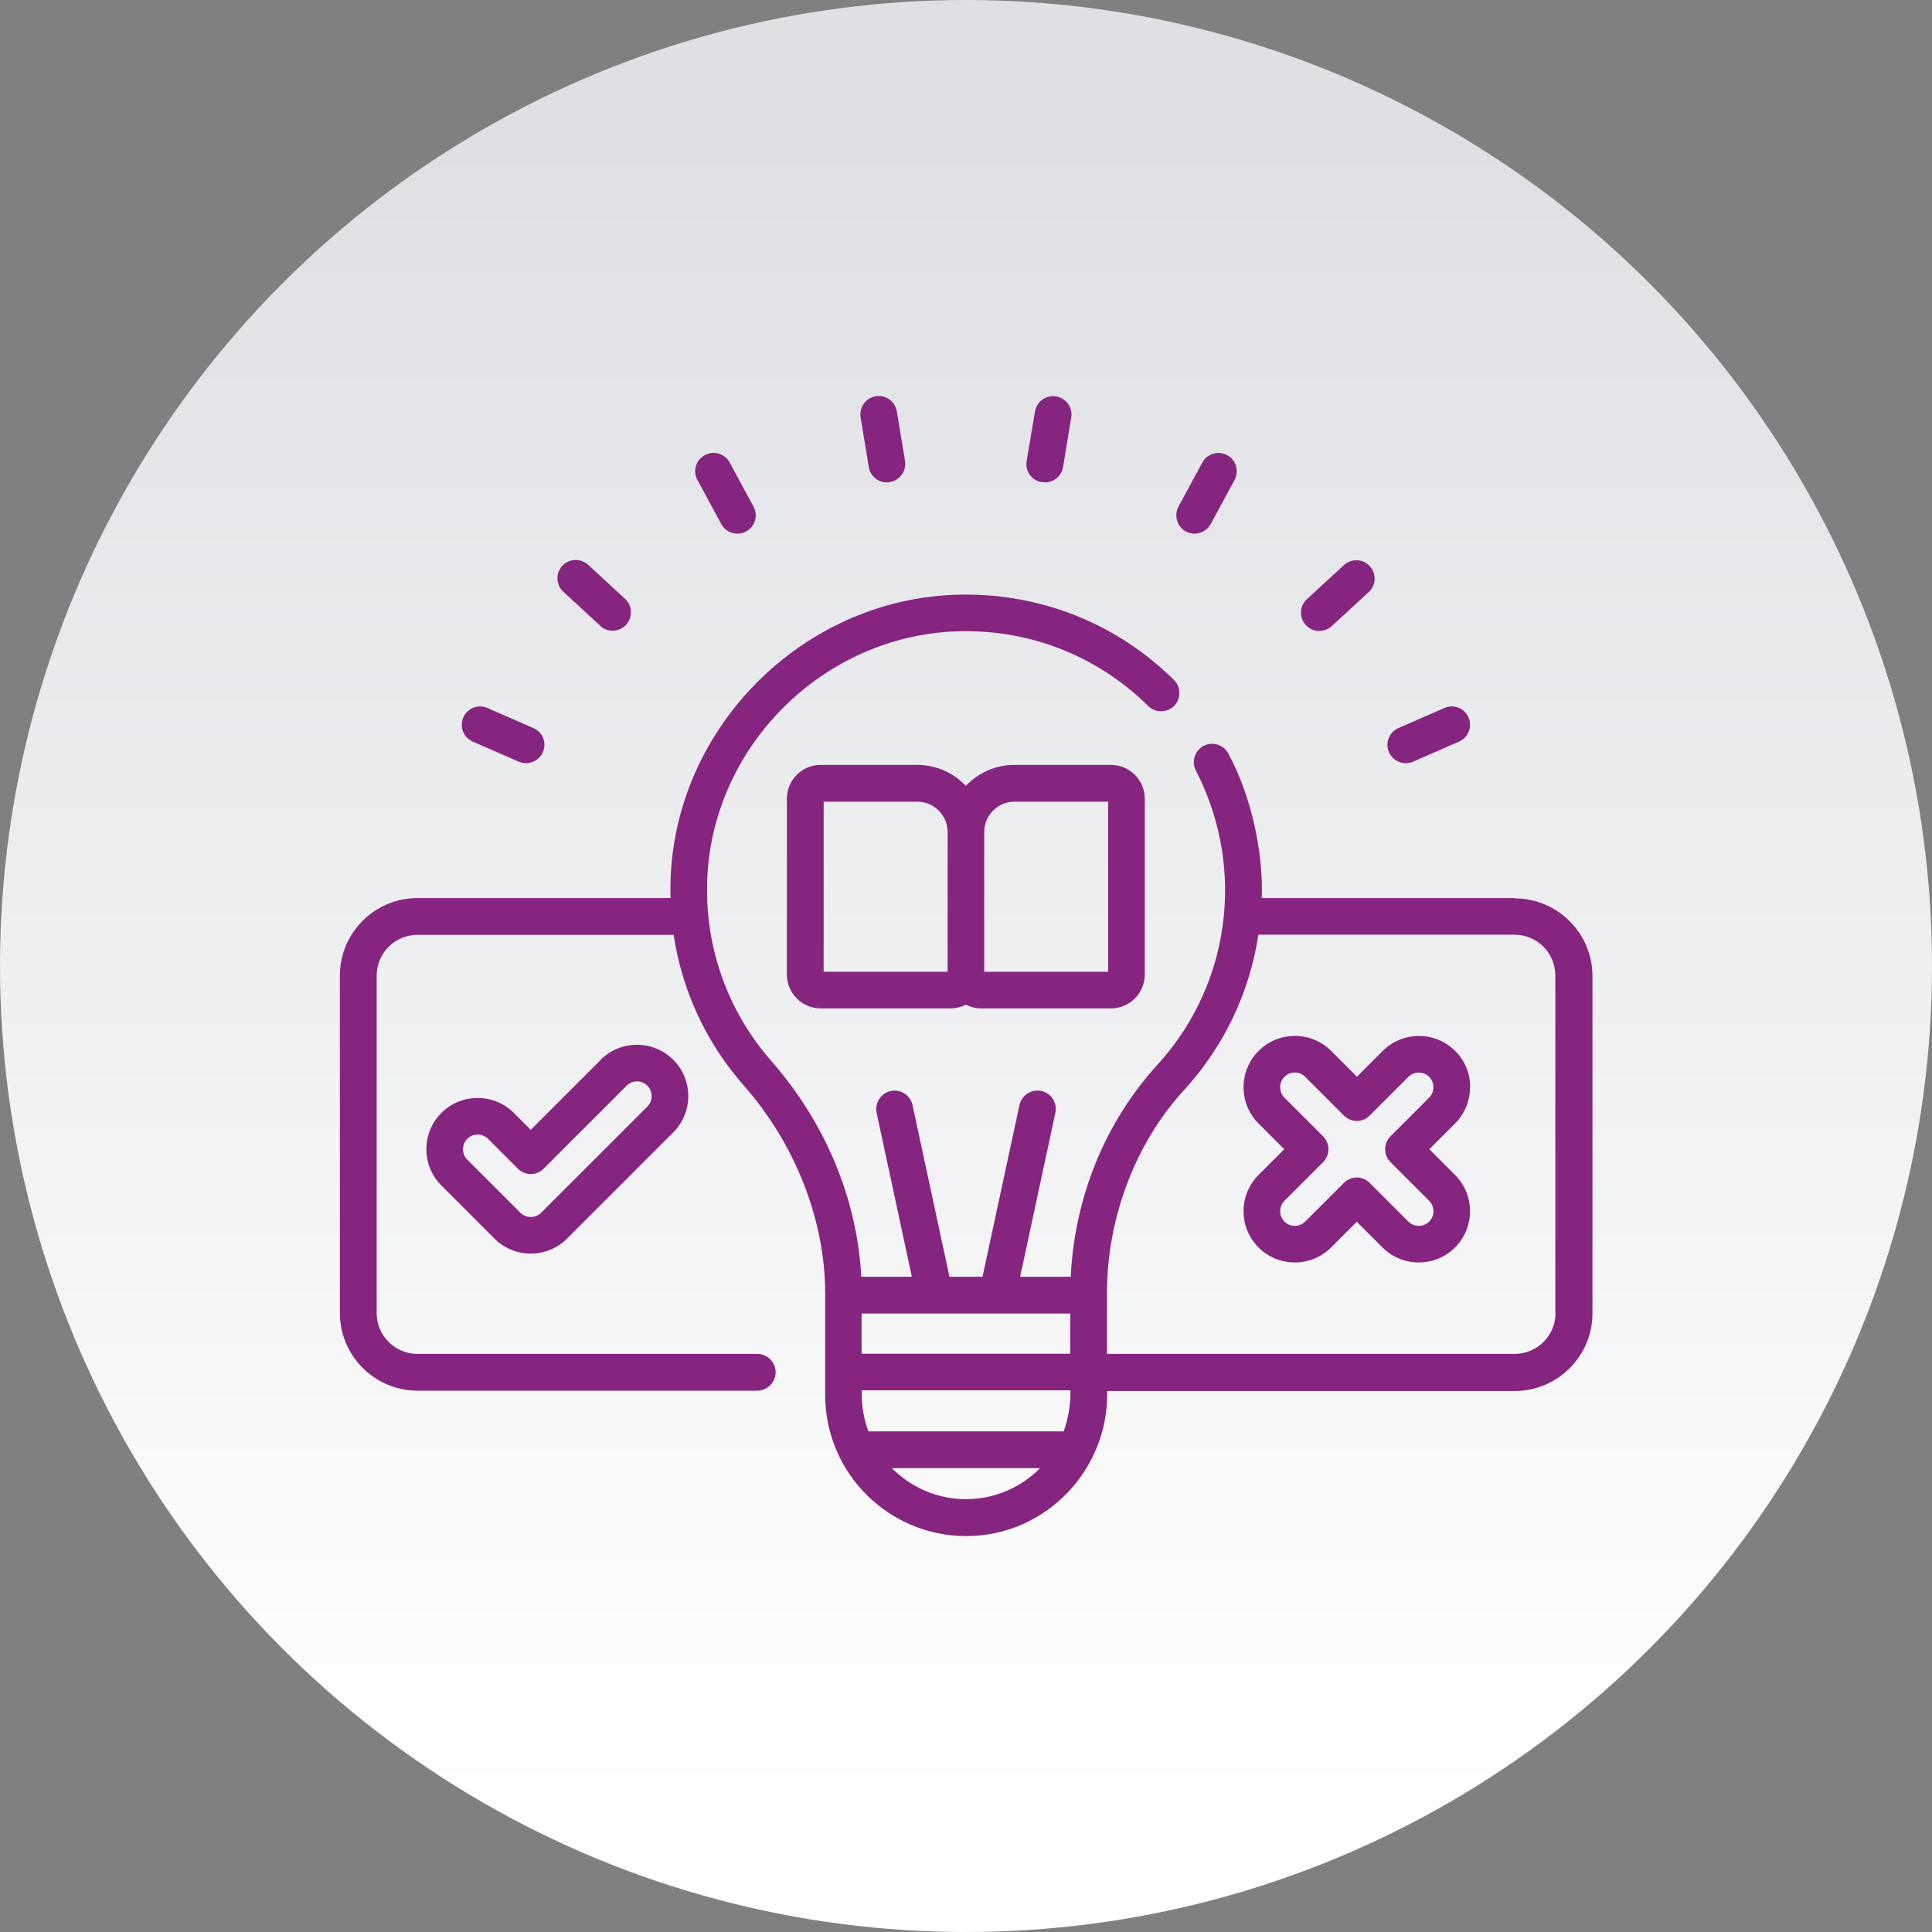 <?xml version="1.0" encoding="UTF-8"?>
<svg id="Layer_2" data-name="Layer 2" xmlns="http://www.w3.org/2000/svg" xmlns:xlink="http://www.w3.org/1999/xlink" viewBox="0 0 113.46 113.46">
  <rect x="0" y="0" width="113.46" height="113.46" fill="#808080" stroke="none"/>
  <defs>
    <style>
      .cls-1 {
        fill: url(#Degradado_sin_nombre_35);
      }

      .cls-1, .cls-2 {
        stroke-width: 0px;
      }

      .cls-2 {
        fill: #862580;
      }
    </style>
    <linearGradient id="Degradado_sin_nombre_35" data-name="Degradado sin nombre 35" x1="56.73" y1="105.66" x2="56.73" y2="8.13" gradientUnits="userSpaceOnUse">
      <stop offset="0" stop-color="#fff"/>
      <stop offset="1" stop-color="#dfe0e4"/>
    </linearGradient>
  </defs>
  <g id="Layer_1-2" data-name="Layer 1">
    <circle class="cls-1" cx="56.73" cy="56.73" r="56.73"/>
    <g>
      <path class="cls-2" d="M59.58,44.92c-1.12,0-2.14.47-2.86,1.23-.72-.76-1.73-1.23-2.86-1.23h-5.66c-1.1,0-1.99.89-1.99,1.99v10.32c0,1.1.89,1.99,1.99,1.99h7.61c.33,0,.64-.08.91-.22.27.14.58.22.91.22h7.61c1.1,0,1.99-.89,1.99-1.99v-10.32c0-1.1-.89-1.99-1.99-1.99h-5.66ZM48.37,47.08h5.5c.98,0,1.78.8,1.78,1.78v8.21h-7.28v-9.99ZM65.08,57.07h-7.28v-8.21c0-.98.8-1.78,1.78-1.78h5.5v9.99Z"/>
      <path class="cls-2" d="M27.76,43.55l2.7,1.18c.14.06.29.09.43.09.41,0,.81-.24.99-.64.24-.55,0-1.18-.55-1.42l-2.7-1.18c-.55-.24-1.18,0-1.42.55-.24.54,0,1.18.55,1.42h0Z"/>
      <path class="cls-2" d="M35.25,36.76c.21.19.47.28.73.28.29,0,.58-.12.79-.35.4-.44.37-1.12-.06-1.52l-2.17-2c-.44-.4-1.12-.37-1.52.06-.4.44-.37,1.12.06,1.52l2.17,2Z"/>
      <g>
        <path class="cls-2" d="M42.36,30.78c.19.36.57.56.95.56.17,0,.35-.04.51-.13.52-.28.72-.94.43-1.46l-1.4-2.59c-.28-.52-.94-.72-1.46-.43-.52.28-.72.94-.43,1.46l1.4,2.59Z"/>
        <path class="cls-2" d="M51.02,27.43c.09.53.54.9,1.06.9.06,0,.12,0,.18-.02.59-.1.98-.65.89-1.24l-.48-2.91c-.1-.59-.65-.98-1.24-.89-.59.1-.98.65-.89,1.24l.48,2.91Z"/>
        <path class="cls-2" d="M61.19,28.31c.06,0,.12.02.18.02.52,0,.97-.37,1.06-.9l.48-2.91c.1-.59-.3-1.14-.89-1.24-.59-.1-1.14.3-1.24.89l-.49,2.91c-.1.59.3,1.14.89,1.24h0Z"/>
      </g>
      <path class="cls-2" d="M69.64,31.21c.16.09.34.13.51.13.38,0,.75-.2.95-.56l1.4-2.59c.28-.52.09-1.18-.43-1.46-.52-.28-1.18-.09-1.46.43l-1.4,2.59c-.28.52-.09,1.18.43,1.46h0Z"/>
      <path class="cls-2" d="M77.48,37.05c.26,0,.52-.09.73-.28l2.17-2c.44-.4.47-1.08.06-1.52-.4-.44-1.08-.47-1.52-.06l-2.17,2c-.44.4-.47,1.09-.06,1.52.21.23.5.35.79.35h0Z"/>
      <path class="cls-2" d="M82.56,44.82c.15,0,.29-.03.43-.09l2.7-1.18c.54-.24.79-.87.55-1.42-.24-.55-.87-.79-1.42-.55l-2.7,1.18c-.54.24-.79.87-.55,1.42.18.4.57.64.99.64h0Z"/>
      <path class="cls-2" d="M88.95,52.74h-14.85c.09-2.73-.61-5.97-1.96-8.48-.28-.53-.93-.73-1.45-.46-.53.28-.73.93-.46,1.45,1.31,2.55,1.93,5.46,1.65,8.46-.31,3.28-1.66,6.36-3.9,8.81-3.08,3.38-4.87,7.77-5.1,12.46h-2.97l2.07-9.63c.12-.58-.24-1.16-.83-1.28-.58-.12-1.15.24-1.28.83l-2.17,10.08h-1.94l-2.17-10.08c-.12-.58-.7-.95-1.28-.83-.58.13-.95.7-.83,1.28l2.07,9.63h-2.97c-.24-4.57-2.1-9.04-5.29-12.68-2.56-2.92-3.89-6.67-3.76-10.56.27-8.13,7.19-14.78,15.37-14.67,3.97.04,7.7,1.6,10.53,4.39.42.42,1.11.41,1.52,0,.42-.42.41-1.11,0-1.52-3.22-3.19-7.49-4.97-12.02-5.02-9.69-.14-17.85,8.08-17.55,17.82h-14.86c-2.51,0-4.56,2.04-4.56,4.56v19.81c0,2.51,2.05,4.56,4.56,4.56h19.95c.59,0,1.08-.48,1.08-1.08s-.48-1.08-1.08-1.08h-19.95c-1.33,0-2.4-1.08-2.4-2.4v-19.81c0-1.33,1.08-2.4,2.4-2.4h15.04c.49,3.26,1.9,6.32,4.11,8.84,3.03,3.43,4.82,7.95,4.79,12.34v5.85c0,4.56,3.71,8.28,8.28,8.28,4.67,0,8.39-3.9,8.28-8.52h23.94c2.51,0,4.56-2.05,4.56-4.56v-19.81c0-2.51-2.05-4.56-4.56-4.56h0ZM50.61,81.91v-.26h12.25c.02.66-.08,1.53-.39,2.41h-11.47c-.25-.67-.39-1.39-.39-2.15h0ZM62.85,77.14v2.36h-12.25v-2.36h12.25ZM56.73,88.04c-1.7,0-3.24-.7-4.35-1.82h8.7c-1.11,1.12-2.65,1.82-4.35,1.82h0ZM91.35,77.11c0,1.33-1.08,2.4-2.4,2.4h-23.94v-3.45c-.03-4.43,1.62-8.89,4.56-12.08,2.33-2.56,3.82-5.71,4.33-9.09h15.04c1.33,0,2.4,1.08,2.4,2.4v19.81Z"/>
      <path class="cls-2" d="M35.28,62.24l-4.11,4.11-.99-.99c-.57-.57-1.33-.88-2.13-.88s-1.56.31-2.13.88c-.57.57-.88,1.33-.88,2.13s.31,1.56.88,2.13l3.12,3.12c.57.57,1.33.88,2.13.88s1.56-.31,2.13-.88l6.24-6.24c.57-.57.88-1.33.88-2.13s-.31-1.56-.88-2.13c-1.18-1.18-3.09-1.18-4.27,0h0ZM38.02,63.76c.16.16.25.38.25.61s-.09.45-.25.61l-6.24,6.24c-.16.16-.38.25-.61.25s-.45-.09-.61-.25l-3.12-3.12c-.16-.16-.25-.38-.25-.61s.09-.45.25-.61.38-.25.61-.25.45.09.61.25l1.75,1.75c.2.2.48.32.76.32s.56-.11.76-.32l4.87-4.87c.34-.34.88-.34,1.22,0h0Z"/>
      <path class="cls-2" d="M86.34,63.85c0-.81-.31-1.56-.88-2.13-.57-.57-1.33-.88-2.13-.88s-1.56.31-2.13.88l-1.51,1.51-1.51-1.51c-1.18-1.18-3.09-1.18-4.27,0-.57.57-.88,1.33-.88,2.13s.31,1.56.88,2.13l1.51,1.51-1.51,1.51c-.57.57-.88,1.33-.88,2.13s.31,1.56.88,2.13c.57.57,1.33.88,2.13.88s1.56-.31,2.13-.88l1.51-1.51,1.51,1.51c.57.57,1.33.88,2.13.88s1.56-.31,2.13-.88c.57-.57.88-1.33.88-2.13s-.31-1.56-.88-2.13l-1.51-1.51,1.51-1.51c.57-.57.88-1.33.88-2.13h0ZM83.93,64.46l-2.27,2.27c-.42.42-.42,1.1,0,1.52l2.27,2.27c.16.16.25.38.25.61s-.09.45-.25.61c-.16.16-.38.25-.61.25s-.45-.09-.61-.25l-2.27-2.27c-.21-.21-.49-.32-.76-.32s-.55.11-.76.32l-2.27,2.27c-.16.16-.38.25-.61.25s-.45-.09-.61-.25c-.16-.16-.25-.38-.25-.61s.09-.45.25-.61l2.27-2.27c.42-.42.42-1.1,0-1.52l-2.27-2.27c-.16-.16-.25-.38-.25-.61s.09-.45.25-.61c.34-.34.88-.34,1.22,0l2.27,2.27c.2.2.48.32.76.32s.56-.11.76-.32l2.27-2.27c.16-.16.38-.25.61-.25s.45.09.61.25c.16.16.25.38.25.61s-.09.45-.25.61h0Z"/>
    </g>
  </g>
</svg>
